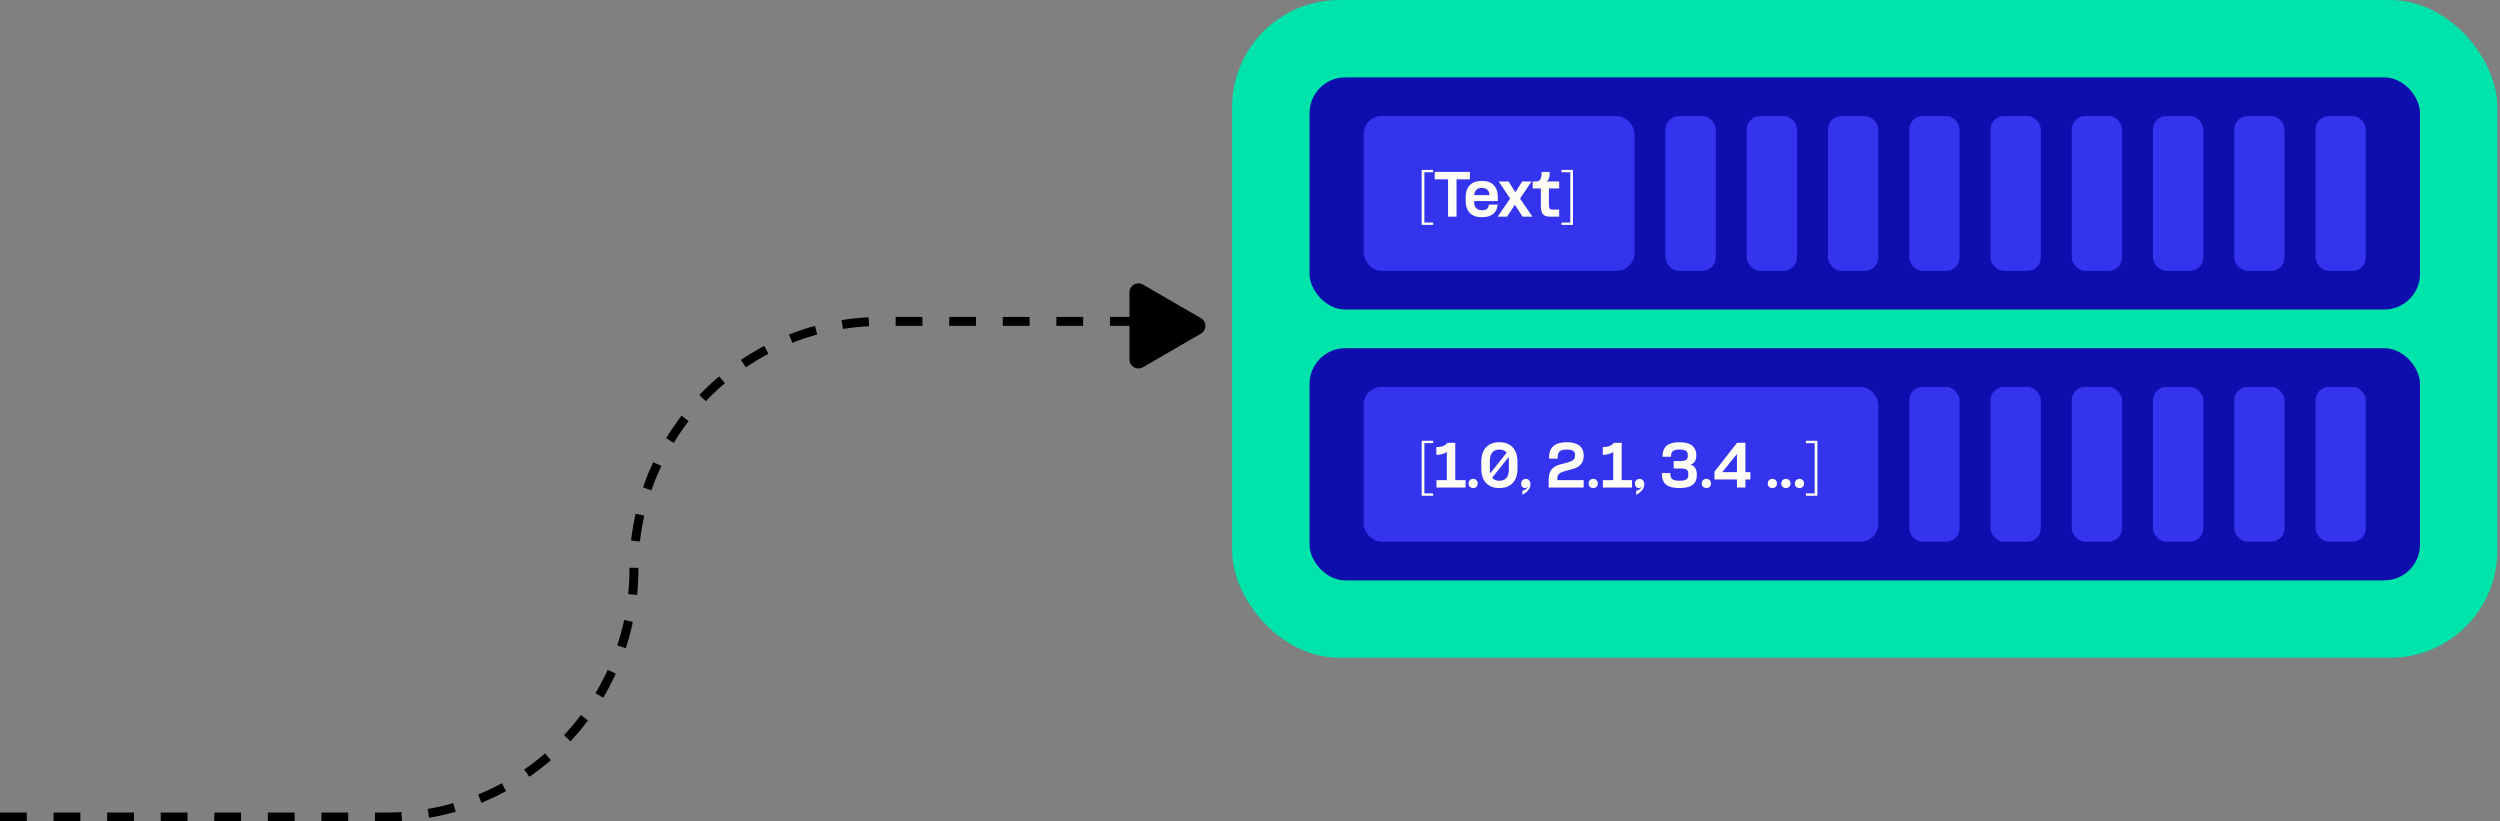 <svg width="560" height="184" viewBox="0 0 560 184" fill="none" xmlns="http://www.w3.org/2000/svg">
<rect x="0" y="0" width="560" height="184" fill="#808080" stroke="none"/>
<path d="M269.01 74.731C270.341 73.96 270.341 72.04 269.01 71.269L256.002 63.738C254.669 62.966 253 63.928 253 65.469L253 80.531C253 82.072 254.669 83.034 256.002 82.262L269.01 74.731Z" fill="black"/>
<path d="M0 183H86.5C117.152 183 142 158.152 142 127.5V127.5C142 96.848 166.848 72 197.5 72H267" stroke="black" stroke-width="2" stroke-dasharray="6 6"/>
<rect x="276" width="283.409" height="147.338" rx="24" fill="#00E3AA"/>
<rect x="293.336" y="78.002" width="248.742" height="52.002" rx="8" fill="#0E0EAF"/>
<rect x="305.469" y="86.669" width="115.271" height="34.668" rx="4" fill="#3434EF"/>
<path d="M321.027 99.253H319.062V110.513H321.027V111.047H318.455V98.731H321.027V99.253Z" fill="#FEFDF5"/>
<path d="M324.086 107.553V101.243C323.439 101.672 322.658 101.886 321.744 101.886V100.151C322.27 100.151 322.739 100.082 323.152 99.945C323.564 99.807 323.928 99.552 324.244 99.18H325.979V107.553H328.296V109.203H321.768V107.553H324.086Z" fill="#FEFDF5"/>
<path d="M329.989 109.324C329.689 109.324 329.439 109.231 329.236 109.045C329.042 108.859 328.945 108.612 328.945 108.305C328.945 107.989 329.042 107.739 329.236 107.553C329.439 107.359 329.689 107.261 329.989 107.261C330.28 107.261 330.522 107.359 330.717 107.553C330.911 107.739 331.008 107.989 331.008 108.305C331.008 108.612 330.911 108.859 330.717 109.045C330.522 109.231 330.28 109.324 329.989 109.324Z" fill="#FEFDF5"/>
<path d="M335.869 109.324C334.575 109.324 333.572 108.94 332.86 108.171C332.156 107.395 331.804 106.307 331.804 104.908V103.451C331.804 102.06 332.156 100.98 332.86 100.212C333.564 99.443 334.567 99.059 335.869 99.059C337.163 99.059 338.162 99.447 338.866 100.224C339.57 100.992 339.922 102.072 339.922 103.464V104.92C339.922 106.311 339.57 107.395 338.866 108.171C338.162 108.94 337.163 109.324 335.869 109.324ZM333.733 105.15C333.733 105.482 333.762 105.773 333.818 106.024L337.495 101.401C337.139 100.932 336.597 100.697 335.869 100.697C335.157 100.697 334.623 100.92 334.267 101.364C333.911 101.801 333.733 102.424 333.733 103.233V105.15ZM334.243 107.007C334.599 107.46 335.141 107.686 335.869 107.686C336.573 107.686 337.103 107.468 337.459 107.031C337.814 106.586 337.992 105.955 337.992 105.138V103.221C337.992 102.922 337.968 102.647 337.92 102.396L334.243 107.007Z" fill="#FEFDF5"/>
<path d="M341.002 109.943C341.302 109.878 341.569 109.757 341.803 109.579C342.046 109.409 342.212 109.195 342.301 108.936C342.212 109.065 342.111 109.162 341.997 109.227C341.892 109.292 341.759 109.324 341.597 109.324C341.354 109.324 341.148 109.235 340.978 109.057C340.816 108.879 340.735 108.629 340.735 108.305C340.735 107.998 340.833 107.751 341.027 107.565C341.229 107.371 341.48 107.274 341.779 107.274C342.111 107.274 342.365 107.387 342.543 107.613C342.729 107.832 342.822 108.131 342.822 108.511C342.822 108.956 342.661 109.385 342.337 109.797C342.014 110.21 341.569 110.558 341.002 110.841V109.943Z" fill="#FEFDF5"/>
<path d="M346.901 107.407C346.901 106.485 347.111 105.745 347.532 105.187C347.952 104.62 348.656 104.22 349.643 103.985L351.026 103.621C351.657 103.46 352.11 103.265 352.385 103.039C352.668 102.812 352.81 102.465 352.81 101.995V101.874C352.81 101.47 352.66 101.174 352.361 100.988C352.062 100.794 351.593 100.697 350.953 100.697C350.225 100.697 349.704 100.827 349.388 101.085C349.081 101.344 348.927 101.753 348.927 102.311V102.748H346.986V102.42C346.986 101.336 347.309 100.507 347.956 99.933C348.604 99.35 349.595 99.059 350.929 99.059C352.183 99.059 353.134 99.314 353.781 99.823C354.428 100.333 354.751 101.085 354.751 102.08C354.751 102.897 354.525 103.557 354.072 104.058C353.627 104.552 352.996 104.891 352.179 105.077L350.687 105.49C350.136 105.627 349.728 105.785 349.461 105.963C349.194 106.133 349.02 106.339 348.939 106.582C348.866 106.817 348.83 107.14 348.83 107.553H354.739V109.203H346.901V107.407Z" fill="#FEFDF5"/>
<path d="M356.898 109.324C356.599 109.324 356.348 109.231 356.146 109.045C355.952 108.859 355.855 108.612 355.855 108.305C355.855 107.989 355.952 107.739 356.146 107.553C356.348 107.359 356.599 107.261 356.898 107.261C357.19 107.261 357.432 107.359 357.626 107.553C357.821 107.739 357.918 107.989 357.918 108.305C357.918 108.612 357.821 108.859 357.626 109.045C357.432 109.231 357.19 109.324 356.898 109.324Z" fill="#FEFDF5"/>
<path d="M361.364 107.553V101.243C360.717 101.672 359.936 101.886 359.022 101.886V100.151C359.548 100.151 360.017 100.082 360.43 99.945C360.842 99.807 361.206 99.552 361.522 99.18H363.257V107.553H365.574V109.203H359.046V107.553H361.364Z" fill="#FEFDF5"/>
<path d="M366.502 109.943C366.802 109.878 367.068 109.757 367.303 109.579C367.546 109.409 367.712 109.195 367.801 108.936C367.712 109.065 367.61 109.162 367.497 109.227C367.392 109.292 367.259 109.324 367.097 109.324C366.854 109.324 366.648 109.235 366.478 109.057C366.316 108.879 366.235 108.629 366.235 108.305C366.235 107.998 366.332 107.751 366.526 107.565C366.729 107.371 366.979 107.274 367.279 107.274C367.61 107.274 367.865 107.387 368.043 107.613C368.229 107.832 368.322 108.131 368.322 108.511C368.322 108.956 368.16 109.385 367.837 109.797C367.513 110.21 367.068 110.558 366.502 110.841V109.943Z" fill="#FEFDF5"/>
<path d="M376.198 109.324C374.856 109.324 373.869 109.077 373.238 108.584C372.607 108.083 372.279 107.274 372.255 106.157V105.951H374.16V106.279C374.192 106.813 374.362 107.181 374.67 107.383C374.985 107.585 375.487 107.686 376.174 107.686C376.918 107.686 377.436 107.593 377.727 107.407C378.027 107.221 378.176 106.922 378.176 106.509V106.048C378.176 105.765 378.12 105.547 378.006 105.393C377.893 105.231 377.695 105.114 377.412 105.041C377.137 104.968 376.749 104.932 376.247 104.932H374.912V103.282H376.235C376.914 103.282 377.388 103.201 377.655 103.039C377.921 102.869 378.055 102.598 378.055 102.226V101.801C378.055 101.421 377.905 101.142 377.606 100.964C377.315 100.786 376.842 100.697 376.186 100.697C375.572 100.697 375.11 100.794 374.803 100.988C374.504 101.174 374.342 101.522 374.318 102.032V102.311H372.413V102.129C372.437 101.061 372.757 100.285 373.371 99.799C373.994 99.306 374.928 99.059 376.174 99.059C377.509 99.059 378.476 99.322 379.074 99.848C379.673 100.374 379.972 101.037 379.972 101.838V101.959C379.988 102.509 379.883 102.97 379.657 103.342C379.438 103.706 379.098 103.949 378.637 104.07C379.131 104.2 379.495 104.459 379.729 104.847C379.972 105.235 380.093 105.72 380.093 106.303V106.424C380.093 107.395 379.774 108.123 379.135 108.608C378.504 109.086 377.525 109.324 376.198 109.324Z" fill="#FEFDF5"/>
<path d="M382.244 109.324C381.945 109.324 381.694 109.231 381.492 109.045C381.298 108.859 381.201 108.612 381.201 108.305C381.201 107.989 381.298 107.739 381.492 107.553C381.694 107.359 381.945 107.261 382.244 107.261C382.535 107.261 382.778 107.359 382.972 107.553C383.166 107.739 383.263 107.989 383.263 108.305C383.263 108.612 383.166 108.859 382.972 109.045C382.778 109.231 382.535 109.324 382.244 109.324Z" fill="#FEFDF5"/>
<path d="M390.97 105.757H392.086V107.407H390.97V109.203H389.077V107.407H384.041V105.66L389.101 99.18H390.97V105.757ZM389.077 105.757V101.692L385.789 105.757H389.077Z" fill="#FEFDF5"/>
<path d="M397.02 109.324C396.721 109.324 396.47 109.231 396.268 109.045C396.074 108.859 395.977 108.612 395.977 108.305C395.977 107.989 396.074 107.739 396.268 107.553C396.47 107.359 396.721 107.261 397.02 107.261C397.312 107.261 397.554 107.359 397.748 107.553C397.943 107.739 398.04 107.989 398.04 108.305C398.04 108.612 397.943 108.859 397.748 109.045C397.554 109.231 397.312 109.324 397.02 109.324Z" fill="#FEFDF5"/>
<path d="M400.054 109.324C399.754 109.324 399.504 109.231 399.302 109.045C399.107 108.859 399.01 108.612 399.01 108.305C399.01 107.989 399.107 107.739 399.302 107.553C399.504 107.359 399.754 107.261 400.054 107.261C400.345 107.261 400.588 107.359 400.782 107.553C400.976 107.739 401.073 107.989 401.073 108.305C401.073 108.612 400.976 108.859 400.782 109.045C400.588 109.231 400.345 109.324 400.054 109.324Z" fill="#FEFDF5"/>
<path d="M403.087 109.324C402.788 109.324 402.537 109.231 402.335 109.045C402.141 108.859 402.044 108.612 402.044 108.305C402.044 107.989 402.141 107.739 402.335 107.553C402.537 107.359 402.788 107.261 403.087 107.261C403.378 107.261 403.621 107.359 403.815 107.553C404.009 107.739 404.106 107.989 404.106 108.305C404.106 108.612 404.009 108.859 403.815 109.045C403.621 109.231 403.378 109.324 403.087 109.324Z" fill="#FEFDF5"/>
<path d="M404.524 110.525H406.49V99.265H404.524V98.731H407.096V111.047H404.524V110.525Z" fill="#FEFDF5"/>
<rect x="427.674" y="86.669" width="11.267" height="34.668" rx="3" fill="#3434EF"/>
<rect x="445.874" y="86.669" width="11.267" height="34.668" rx="3" fill="#3434EF"/>
<rect x="464.074" y="86.669" width="11.267" height="34.668" rx="3" fill="#3434EF"/>
<rect x="482.274" y="86.669" width="11.267" height="34.668" rx="3" fill="#3434EF"/>
<rect x="500.475" y="86.669" width="11.267" height="34.668" rx="3" fill="#3434EF"/>
<rect x="518.679" y="86.669" width="11.267" height="34.668" rx="3" fill="#3434EF"/>
<rect x="293.336" y="17.332" width="248.742" height="52.002" rx="8" fill="#0E0EAF"/>
<rect x="305.469" y="25.998" width="60.669" height="34.668" rx="4" fill="#3434EF"/>
<path d="M321.027 38.582H319.062V49.842H321.027V50.376H318.455V38.06H321.027V38.582Z" fill="#FEFDF5"/>
<path d="M324.363 40.172H321.378V38.51H329.253V40.172H326.268V48.532H324.363V40.172Z" fill="#FEFDF5"/>
<path d="M328.316 44.115C328.316 42.983 328.624 42.101 329.239 41.47C329.862 40.839 330.78 40.524 331.993 40.524C333.125 40.524 333.995 40.839 334.602 41.47C335.208 42.093 335.512 42.991 335.512 44.164V45.037H330.209V45.219C330.209 46.465 330.808 47.088 332.005 47.088C332.466 47.088 332.81 46.999 333.037 46.821C333.271 46.643 333.413 46.409 333.461 46.117L333.485 45.838H335.463L335.451 45.96C335.378 46.793 335.047 47.452 334.456 47.937C333.874 48.415 333.053 48.653 331.993 48.653C330.772 48.653 329.853 48.338 329.239 47.707C328.624 47.068 328.316 46.178 328.316 45.037V44.115ZM333.619 43.715L333.607 43.387C333.534 42.967 333.356 42.647 333.073 42.429C332.79 42.202 332.41 42.089 331.932 42.089C331.382 42.089 330.97 42.235 330.695 42.526C330.42 42.809 330.262 43.205 330.221 43.715H333.619Z" fill="#FEFDF5"/>
<path d="M338.276 44.467L335.703 40.645H337.912L339.441 43.072L340.969 40.645H343.069L340.484 44.479L343.263 48.532H341.054L339.331 45.875L337.584 48.532H335.485L338.276 44.467Z" fill="#FEFDF5"/>
<path d="M349.255 42.222H346.961V45.862C346.961 46.283 347.014 46.57 347.119 46.724C347.232 46.878 347.427 46.955 347.702 46.955H349.255V48.532H347.228C346.452 48.532 345.91 48.346 345.603 47.974C345.303 47.602 345.154 47.019 345.154 46.227V42.222H343.321V40.645H344.159C344.604 40.613 344.911 40.427 345.081 40.087C345.259 39.739 345.34 39.213 345.323 38.51H347.143C347.143 39.796 346.881 40.508 346.355 40.645H349.255V42.222Z" fill="#FEFDF5"/>
<path d="M349.78 49.855H351.745V38.594H349.78V38.06H352.352V50.376H349.78V49.855Z" fill="#FEFDF5"/>
<rect x="427.674" y="26" width="11.267" height="34.668" rx="3" fill="#3434EF"/>
<rect x="445.874" y="26" width="11.267" height="34.668" rx="3" fill="#3434EF"/>
<rect x="464.074" y="26" width="11.267" height="34.668" rx="3" fill="#3434EF"/>
<rect x="373.074" y="26" width="11.267" height="34.668" rx="3" fill="#3434EF"/>
<rect x="391.273" y="26" width="11.267" height="34.668" rx="3" fill="#3434EF"/>
<rect x="409.474" y="26" width="11.267" height="34.668" rx="3" fill="#3434EF"/>
<rect x="482.274" y="26" width="11.267" height="34.668" rx="3" fill="#3434EF"/>
<rect x="500.475" y="26" width="11.267" height="34.668" rx="3" fill="#3434EF"/>
<rect x="518.679" y="26" width="11.267" height="34.668" rx="3" fill="#3434EF"/>
</svg>
